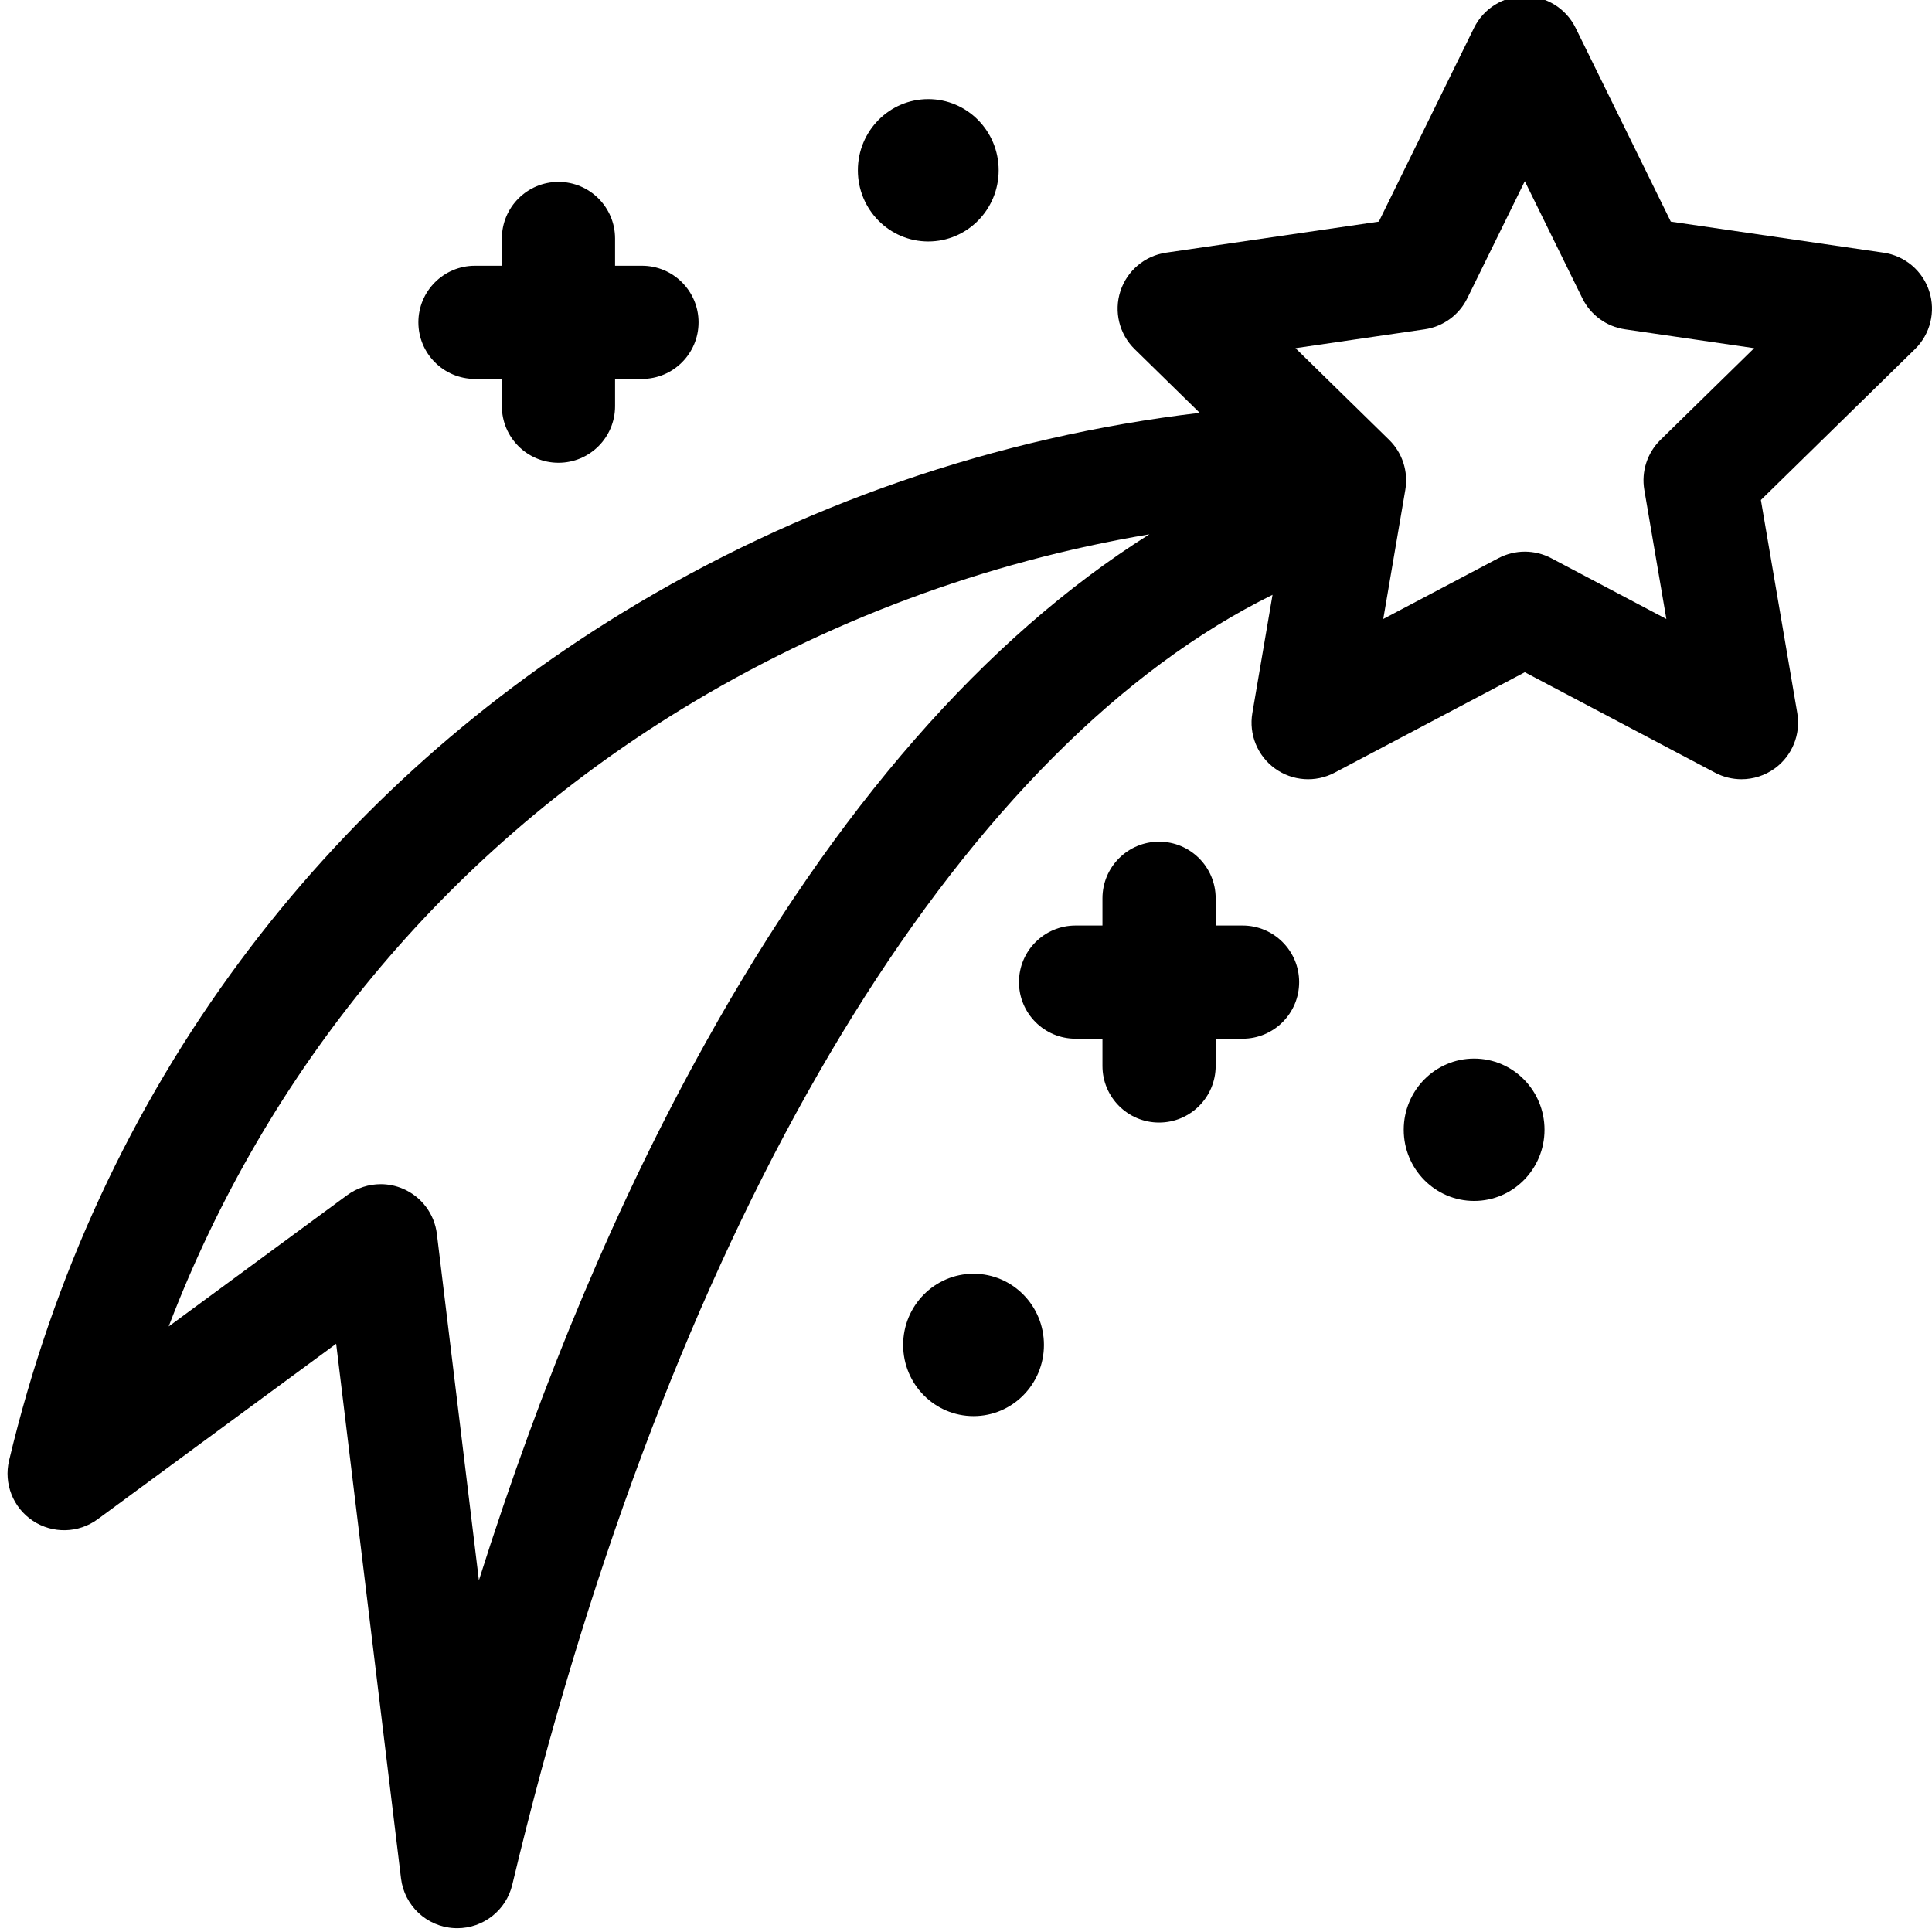 <svg height="511pt" viewBox="-1 1 511 511.999" width="511pt" xmlns="http://www.w3.org/2000/svg"><path d="m509.762 78.156c-1.766-5.422-6.453-9.371-12.094-10.195l-56.387-8.23-25.227-51.344c-2.523-5.133-7.746-8.387-13.465-8.387s-10.938 3.254-13.461 8.387l-25.227 51.344-56.387 8.23c-5.641.824-10.328 4.773-12.094 10.195s-.309 11.375 3.766 15.363l17.246 16.887c-53.621 6.332-106.223 24.289-153.266 53.133-39.664 24.32-73.605 55.258-100.887 91.957-29.059 39.094-49.707 83.691-61.371 132.547-1.461 6.121 1.055 12.508 6.301 15.984 5.246 3.48 12.105 3.312 17.176-.418l63.203-46.492 17.188 141.688c.875 7.211 6.789 12.758 14.039 13.168.289.02.574.027.859.027 6.902 0 12.961-4.734 14.582-11.52 38.965-163.195 107.082-284.855 186.887-333.789 4.832-2.961 9.699-5.645 14.594-8.062l-5.352 31.355c-.961 5.629 1.359 11.32 5.984 14.672s10.754 3.785 15.805 1.117l50.418-26.625 50.418 26.625c2.199 1.16 4.605 1.734 7 1.734 3.105 0 6.195-.961 8.805-2.852 4.625-3.352 6.945-9.043 5.984-14.672l-9.645-56.48 40.84-39.984c4.074-3.988 5.531-9.941 3.766-15.363zm-71.211 39.41c-3.516 3.445-5.121 8.395-4.293 13.246l5.844 34.223-30.504-16.109c-4.383-2.316-9.629-2.316-14.012 0l-30.508 16.109 5.844-34.223c.828-4.852-.773-9.801-4.289-13.246l-24.816-24.297 34.23-4.996c4.891-.711 9.117-3.789 11.297-8.227l15.246-31.031 15.25 31.031c2.18 4.438 6.406 7.516 11.297 8.227l34.23 4.996zm-252.977 159.598c-23.223 41.703-43.359 89.473-60.16 142.633l-11.137-91.789c-.641-5.293-4.043-9.848-8.938-11.961-1.91-.828-3.938-1.23-5.949-1.23-3.148 0-6.273.988-8.891 2.914l-47.301 34.797c25.973-67.977 73.055-125.031 135.648-163.414 38.391-23.535 80.766-39.203 124.242-46.52-43.535 27.43-83.059 72.688-117.516 134.57zm0 0"/><path d="m327.789 246.27h-7.125v-7.215c0-8.285-6.715-15-15-15-8.285 0-15 6.715-15 15v7.215h-7.125c-8.281 0-15 6.715-15 15 0 8.285 6.719 15 15 15h7.125v7.215c0 8.285 6.715 15 15 15 8.285 0 15-6.715 15-15v-7.215h7.125c8.285 0 15-6.715 15-15 0-8.285-6.715-15-15-15zm0 0"/><path d="m124.375 101.422h7.125v7.215c0 8.285 6.715 15 15 15s15-6.715 15-15v-7.215h7.125c8.281 0 15-6.719 15-15 0-8.285-6.719-15-15-15h-7.125v-7.219c0-8.281-6.715-15-15-15s-15 6.719-15 15v7.219h-7.125c-8.285 0-15 6.715-15 15 0 8.281 6.719 15 15 15zm0 0"/><path d="m263.156 46.129c0-10.418-8.352-18.863-18.656-18.863s-18.656 8.445-18.656 18.863c0 10.418 8.352 18.863 18.656 18.863s18.656-8.445 18.656-18.863zm0 0"/><path d="m275.156 357.422c0-10.418-8.352-18.867-18.656-18.867s-18.656 8.449-18.656 18.867 8.352 18.863 18.656 18.863 18.656-8.445 18.656-18.863zm0 0"/><path d="m407.812 300.398c0-10.422-8.352-18.867-18.656-18.867s-18.656 8.445-18.656 18.867c0 10.418 8.352 18.863 18.656 18.863s18.656-8.445 18.656-18.863zm0 0"/></svg>